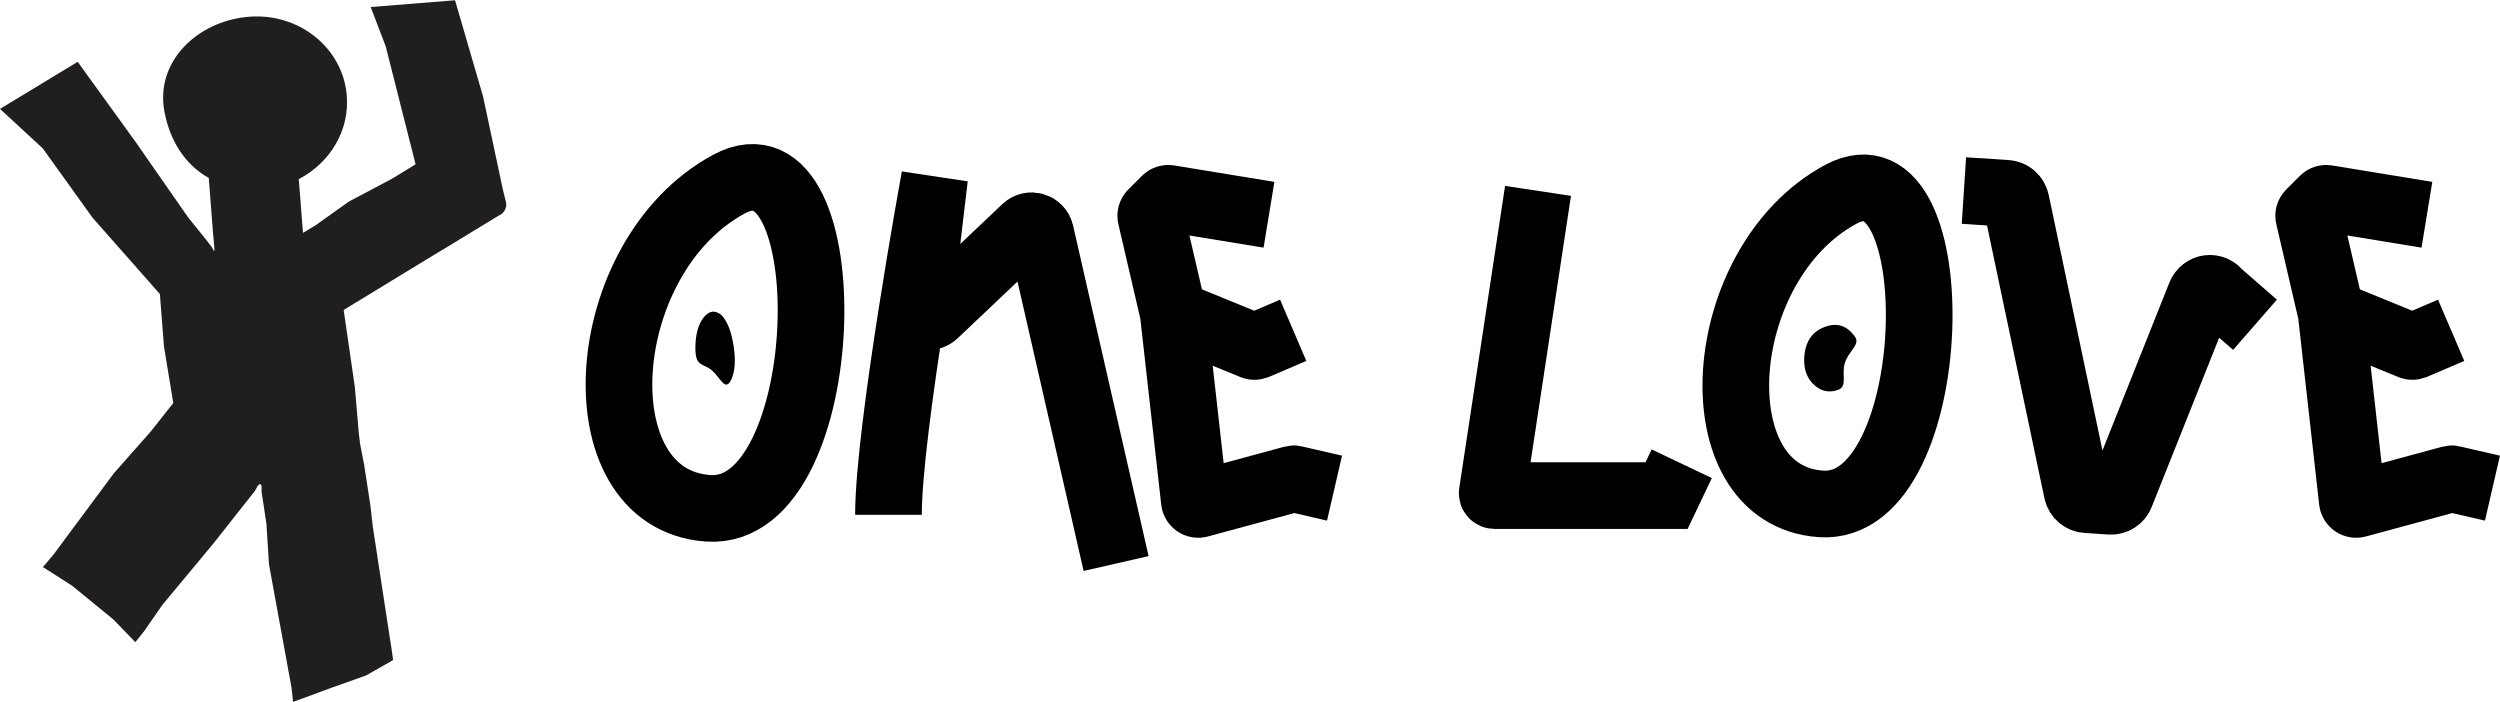 <?xml version="1.0" encoding="UTF-8"?>
<svg id="Layer_2" data-name="Layer 2" xmlns="http://www.w3.org/2000/svg" viewBox="0 0 295.2 82.88">
  <defs>
    <style>
      .cls-1 {
        fill: #000;
      }

      .cls-1, .cls-2 {
        stroke-width: 0px;
      }

      .cls-3 {
        fill: none;
        stroke: #000;
        stroke-miterlimit: 10;
        stroke-width: 7.87px;
      }

      .cls-2 {
        fill: #211e1f;
      }
    </style>
  </defs>
  <g id="Logo1">
    <g>
      <path class="cls-3" d="M217.37,22.94c13.12-7.06,12.24,37.58-2.36,36.56-14.6-1.02-12.83-28.38,2.36-36.56Z"/>
      <path class="cls-3" d="M86.08,21.74c13.74-7.4,12.82,39.35-2.47,38.28s-13.44-29.71,2.47-38.28Z"/>
      <path class="cls-3" d="M131.79,66.54l-8.92-39.04c-.19-.82-1.19-1.12-1.8-.55l-10.7,10.14c-.74.7-1.94.09-1.82-.91l1.81-15.23s-5.45,29.79-5.45,39.84"/>
      <path class="cls-3" d="M231.9,22.5l5.05.33c.54.04.99.44,1.11,1l7.19,34.17c.12.56.57.96,1.11,1l2.85.19c.52.03,1.01-.28,1.21-.79l9.39-23.56c.37-.93,1.56-1.08,2.12-.27l4.34,3.78"/>
      <path class="cls-3" d="M157.58,57.64l-4.59-1.06c-.1-.05-.21-.06-.32-.03l-11.07,3c-.27.07-.53-.11-.57-.38l-2.48-22.09s0-.03,0-.05l-2.66-11.45c-.04-.15.01-.31.12-.42l1.61-1.61c.1-.1.25-.15.39-.13l11.83,1.94"/>
      <path class="cls-3" d="M138.55,37.04l9.41,3.84c.11.05.24.04.35,0l4.39-1.88"/>
      <path class="cls-3" d="M294.31,57.64l-4.59-1.06c-.1-.05-.21-.06-.32-.03l-11.07,3c-.27.07-.53-.11-.57-.38l-2.48-22.09s0-.03,0-.05l-2.66-11.45c-.04-.15.01-.31.12-.42l1.61-1.61c.1-.1.25-.15.39-.13l11.83,1.94"/>
      <path class="cls-3" d="M275.28,37.04l9.41,3.84c.11.05.24.04.35,0l4.39-1.88"/>
      <path class="cls-1" d="M84.05,43.72c-1.06-.87-1.95-.37-1.94-2.64.01-1.61.35-2.82,1-3.62.65-.8,1.36-.88,2.11-.22.68.73,1.14,1.93,1.4,3.58.26,1.66.18,2.98-.26,3.98-.73,1.54-1.26-.2-2.32-1.08Z"/>
      <path class="cls-1" d="M219.08,39.82c.55.89-.8,1.66-1.23,3.01-.43,1.35.3,2.63-.67,3.15-1.07.44-2.04.28-2.91-.48-.87-.76-1.28-1.82-1.23-3.16.08-1.9.87-3.14,2.38-3.72,1.5-.58,2.72-.18,3.66,1.21Z"/>
      <path class="cls-3" d="M181.61,22.54l-5.41,35.68c-.02.16.11.3.28.3h20.31l1.79-3.76"/>
      <path class="cls-2" d="M59.08,25.34l-8.6,5.24s1.82-1.11,1.78-1.1c0,.02-.02.02-.03.02l-11.65,7.1,1.32,9.1.48,5.57.11.86v.1s.07.4.07.4l.42,2.14.41,2.66.36,2.36.27,2.4,2.13,13.9s0,.06.02.11l.25,1.74-3.2,1.82-4.1,1.46-4.51,1.66-.18-1.59s0-.02,0-.05l-2.67-14.61-.3-4.76-.35-2.34s-.17-1.05-.22-1.4c-.04-.24.09-.9-.15-.96-.26-.07-.51.64-.68.86-.02.03-.07.09-.09.11-.32.4-1.28,1.61-1.28,1.61l-1.82,2.31-1.4,1.77-.21.27-6.09,7.33s-2.14,3.08-2.16,3.11l-1.03,1.29-2.59-2.68-4.85-3.97-3.47-2.22,1.3-1.54s.02-.03.03-.05l7.03-9.47,4.38-4.96,2.65-3.35-1.1-6.69-.48-6.18-7.95-9.01-5.88-8.19L0,12.86l9.17-5.56.87,1.2,4.34,6,1.5,2.08.23.32,6.15,8.83s2.39,2.93,2.67,3.35c.02.02.05.07.07.1.08.11.31.58.32.44.01-.32-.19-2.38-.19-2.38l-.08-1.06-.4-5.17c-2.88-1.6-4.62-4.5-5.24-7.86-1.09-5.89,3.89-10.62,9.84-11.16,5.95-.55,11.18,3.58,11.69,9.2.38,4.2-1.97,8.04-5.66,9.96v.04l.18,2.26.22,2.82.1,1.23,1.48-.9,3.95-2.81,4.99-2.64s.04-.02.07-.04l1.09-.66,1.71-1.05-3.52-13.91-1.78-4.66,9.96-.8,3.31,11.36,2.32,10.91.38,1.54c.14.57-.11,1.19-.67,1.53Z"/>
    </g>
  </g>
</svg>